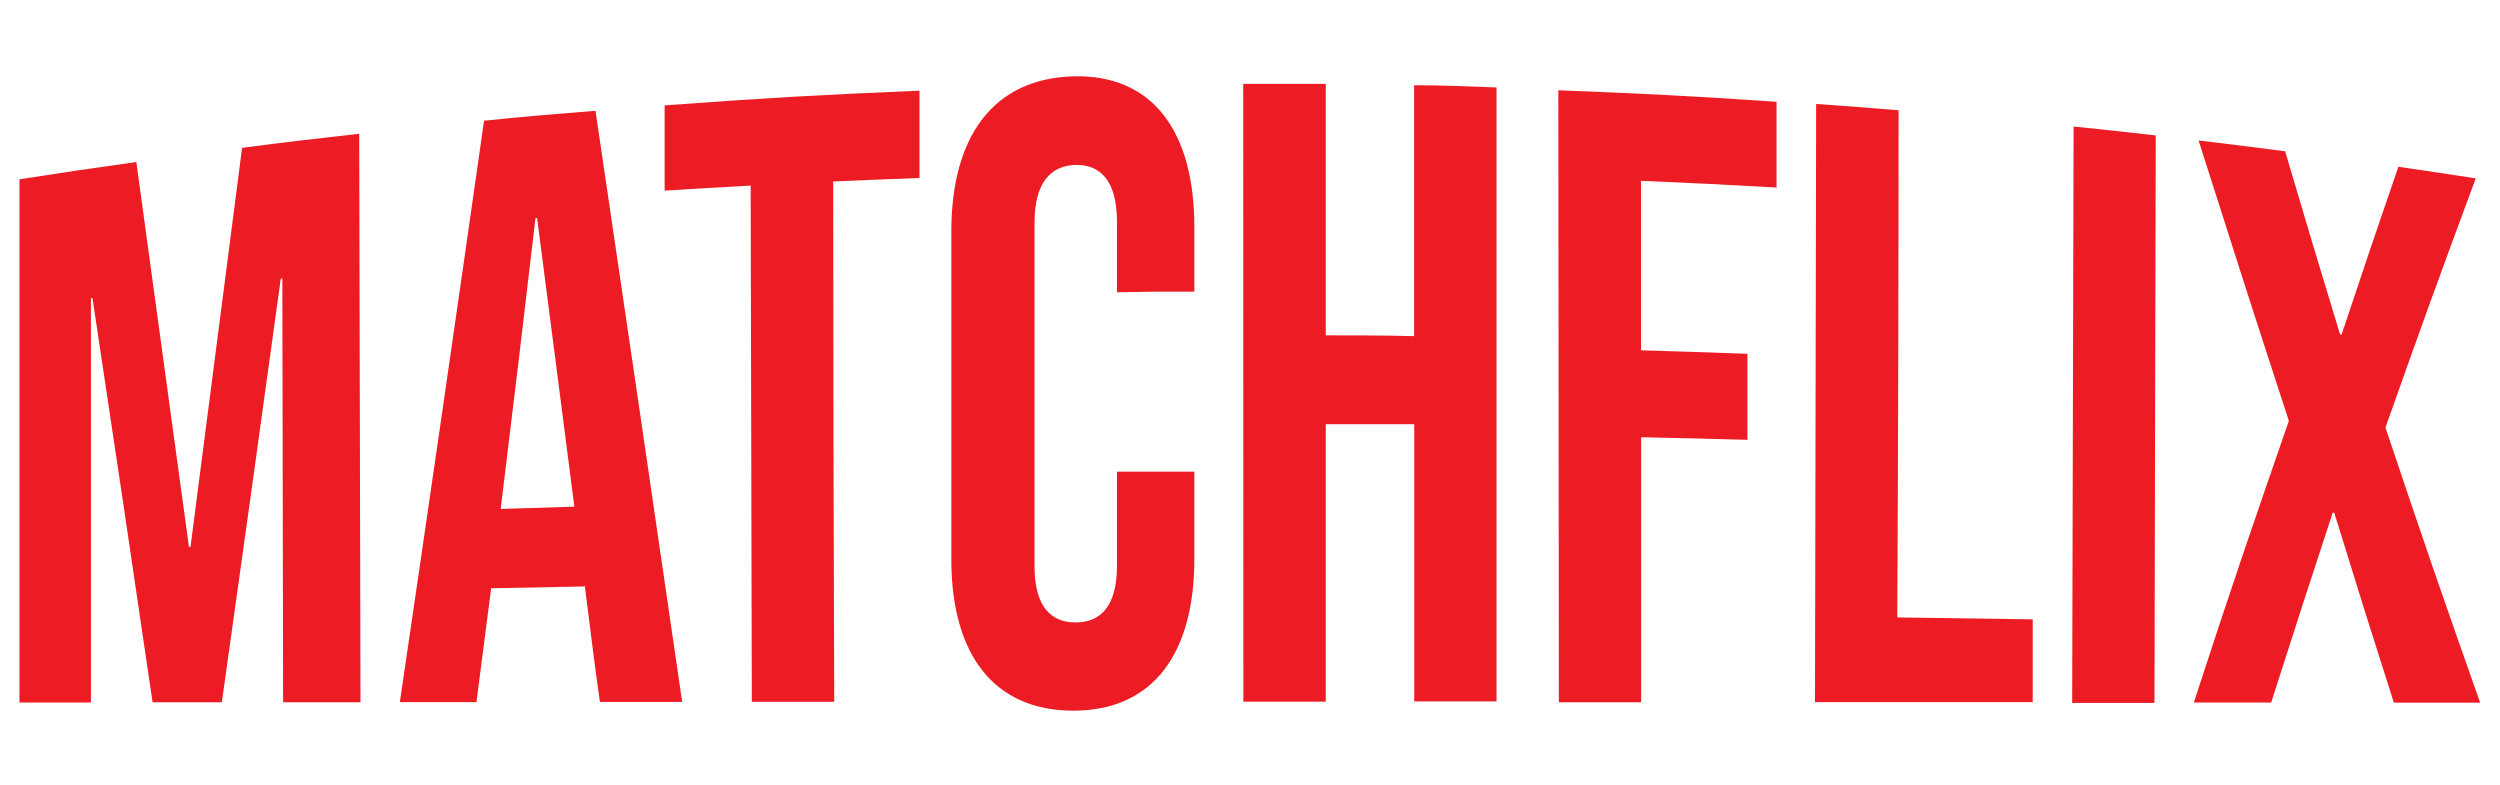 <svg xmlns="http://www.w3.org/2000/svg" viewBox="0 0 193.83 60.9">
  <g id="Layer_2" data-name="Layer 2">
    <g id="Layer_1-2" data-name="Layer 1">
      <g>
        <path d="M1.51,13.9c3.62-.56,5.43-.83,9.06-1.34q2.05,14.91,4.08,29.84h.12q2-15.46,4-30.94c3.63-.47,5.45-.68,9.08-1.09q.06,22,.1,44.08h-6l-.06-32.85h-.12q-2.26,16.44-4.57,32.85H11.83Q9.54,38.79,7.17,23.11l-.12,0,0,31.36H1.51Z" fill="#ed1c24"/>
        <path d="M37.53,9.36C41,9,42.71,8.87,46.17,8.59q3.39,22.91,6.72,45.83H46.51C46,50.79,45.8,49,45.33,45.34v.13l-7.25.14c-.45,3.54-.68,5.31-1.14,8.83H31Q34.32,31.91,37.53,9.36Zm7,29.92c-1.16-9-1.73-13.48-2.89-22.38h-.12C40.46,26,39.91,30.49,38.82,39.46Z" fill="#ed1c24"/>
        <path d="M58.2,14.39c-2.67.14-4,.22-6.67.39,0-2.65,0-4,0-6.61,7.9-.58,11.85-.81,19.76-1.14V13.8c-2.68.1-4,.15-6.69.27q0,20.17.08,40.34H58.29Z" fill="#ed1c24"/>
        <path d="M73.76,43.42c0-10.2,0-15.3,0-25.5,0-7.32,3.24-11.81,9.41-12s9.42,4.24,9.43,11.63v5.06c-2.42,0-3.63,0-6,.05V17.18c0-3.15-1.28-4.43-3.2-4.39s-3.2,1.36-3.19,4.5c0,10.65,0,16,0,26.62,0,3.14,1.29,4.36,3.2,4.35s3.19-1.24,3.19-4.38c0-2.92,0-4.38,0-7.31l6,0v6.77c0,7.39-3.24,11.76-9.39,11.76S73.77,50.74,73.76,43.42Z" fill="#ed1c24"/>
        <path d="M96.39,6.5c2.56,0,3.84,0,6.4,0V26c2.74,0,4.11,0,6.85.06,0-7.78,0-11.67,0-19.45,2.56,0,3.84.09,6.39.17q0,23.81,0,47.6h-6.38l0-21.49c-2.74,0-4.12,0-6.86,0V54.4H96.4Q96.39,30.45,96.39,6.5Z" fill="#ed1c24"/>
        <path d="M120.82,7c6.77.26,10.15.44,16.92.89,0,2.66,0,4,0,6.65-4.2-.24-6.31-.34-10.51-.52,0,5.26,0,7.88,0,13.14,3.3.1,4.95.15,8.25.27,0,2.67,0,4,0,6.67-3.29-.09-4.94-.13-8.24-.2,0,8.22,0,12.33,0,20.55h-6.38Z" fill="#ed1c24"/>
        <path d="M140.81,8.06c2.56.18,3.83.28,6.39.49q0,19.67-.1,39.32l10.5.15v6.42l-16.88,0Q140.76,31.24,140.81,8.06Z" fill="#ed1c24"/>
        <path d="M160.77,9.81c2.55.26,3.82.4,6.37.69q-.06,22-.1,44h-6.38Q160.72,32.13,160.77,9.81Z" fill="#ed1c24"/>
        <path d="M177.46,32.63c-2.79-8.53-4.18-12.89-7-21.74,2.69.32,4,.49,6.71.84,1.7,5.75,2.55,8.59,4.26,14.2h.12c1.76-5.28,2.64-7.88,4.4-13,2.4.35,3.6.53,6,.9-2.79,7.51-4.19,11.38-7,19.32,2.93,8.75,4.4,13,7.34,21.33H185.6c-1.85-5.8-2.78-8.75-4.62-14.73h-.12c-1.91,5.8-2.86,8.75-4.77,14.72h-6C173,45.54,174.5,41.17,177.46,32.63Z" fill="#ed1c24"/>
      </g>
    </g>
  </g>
</svg>
